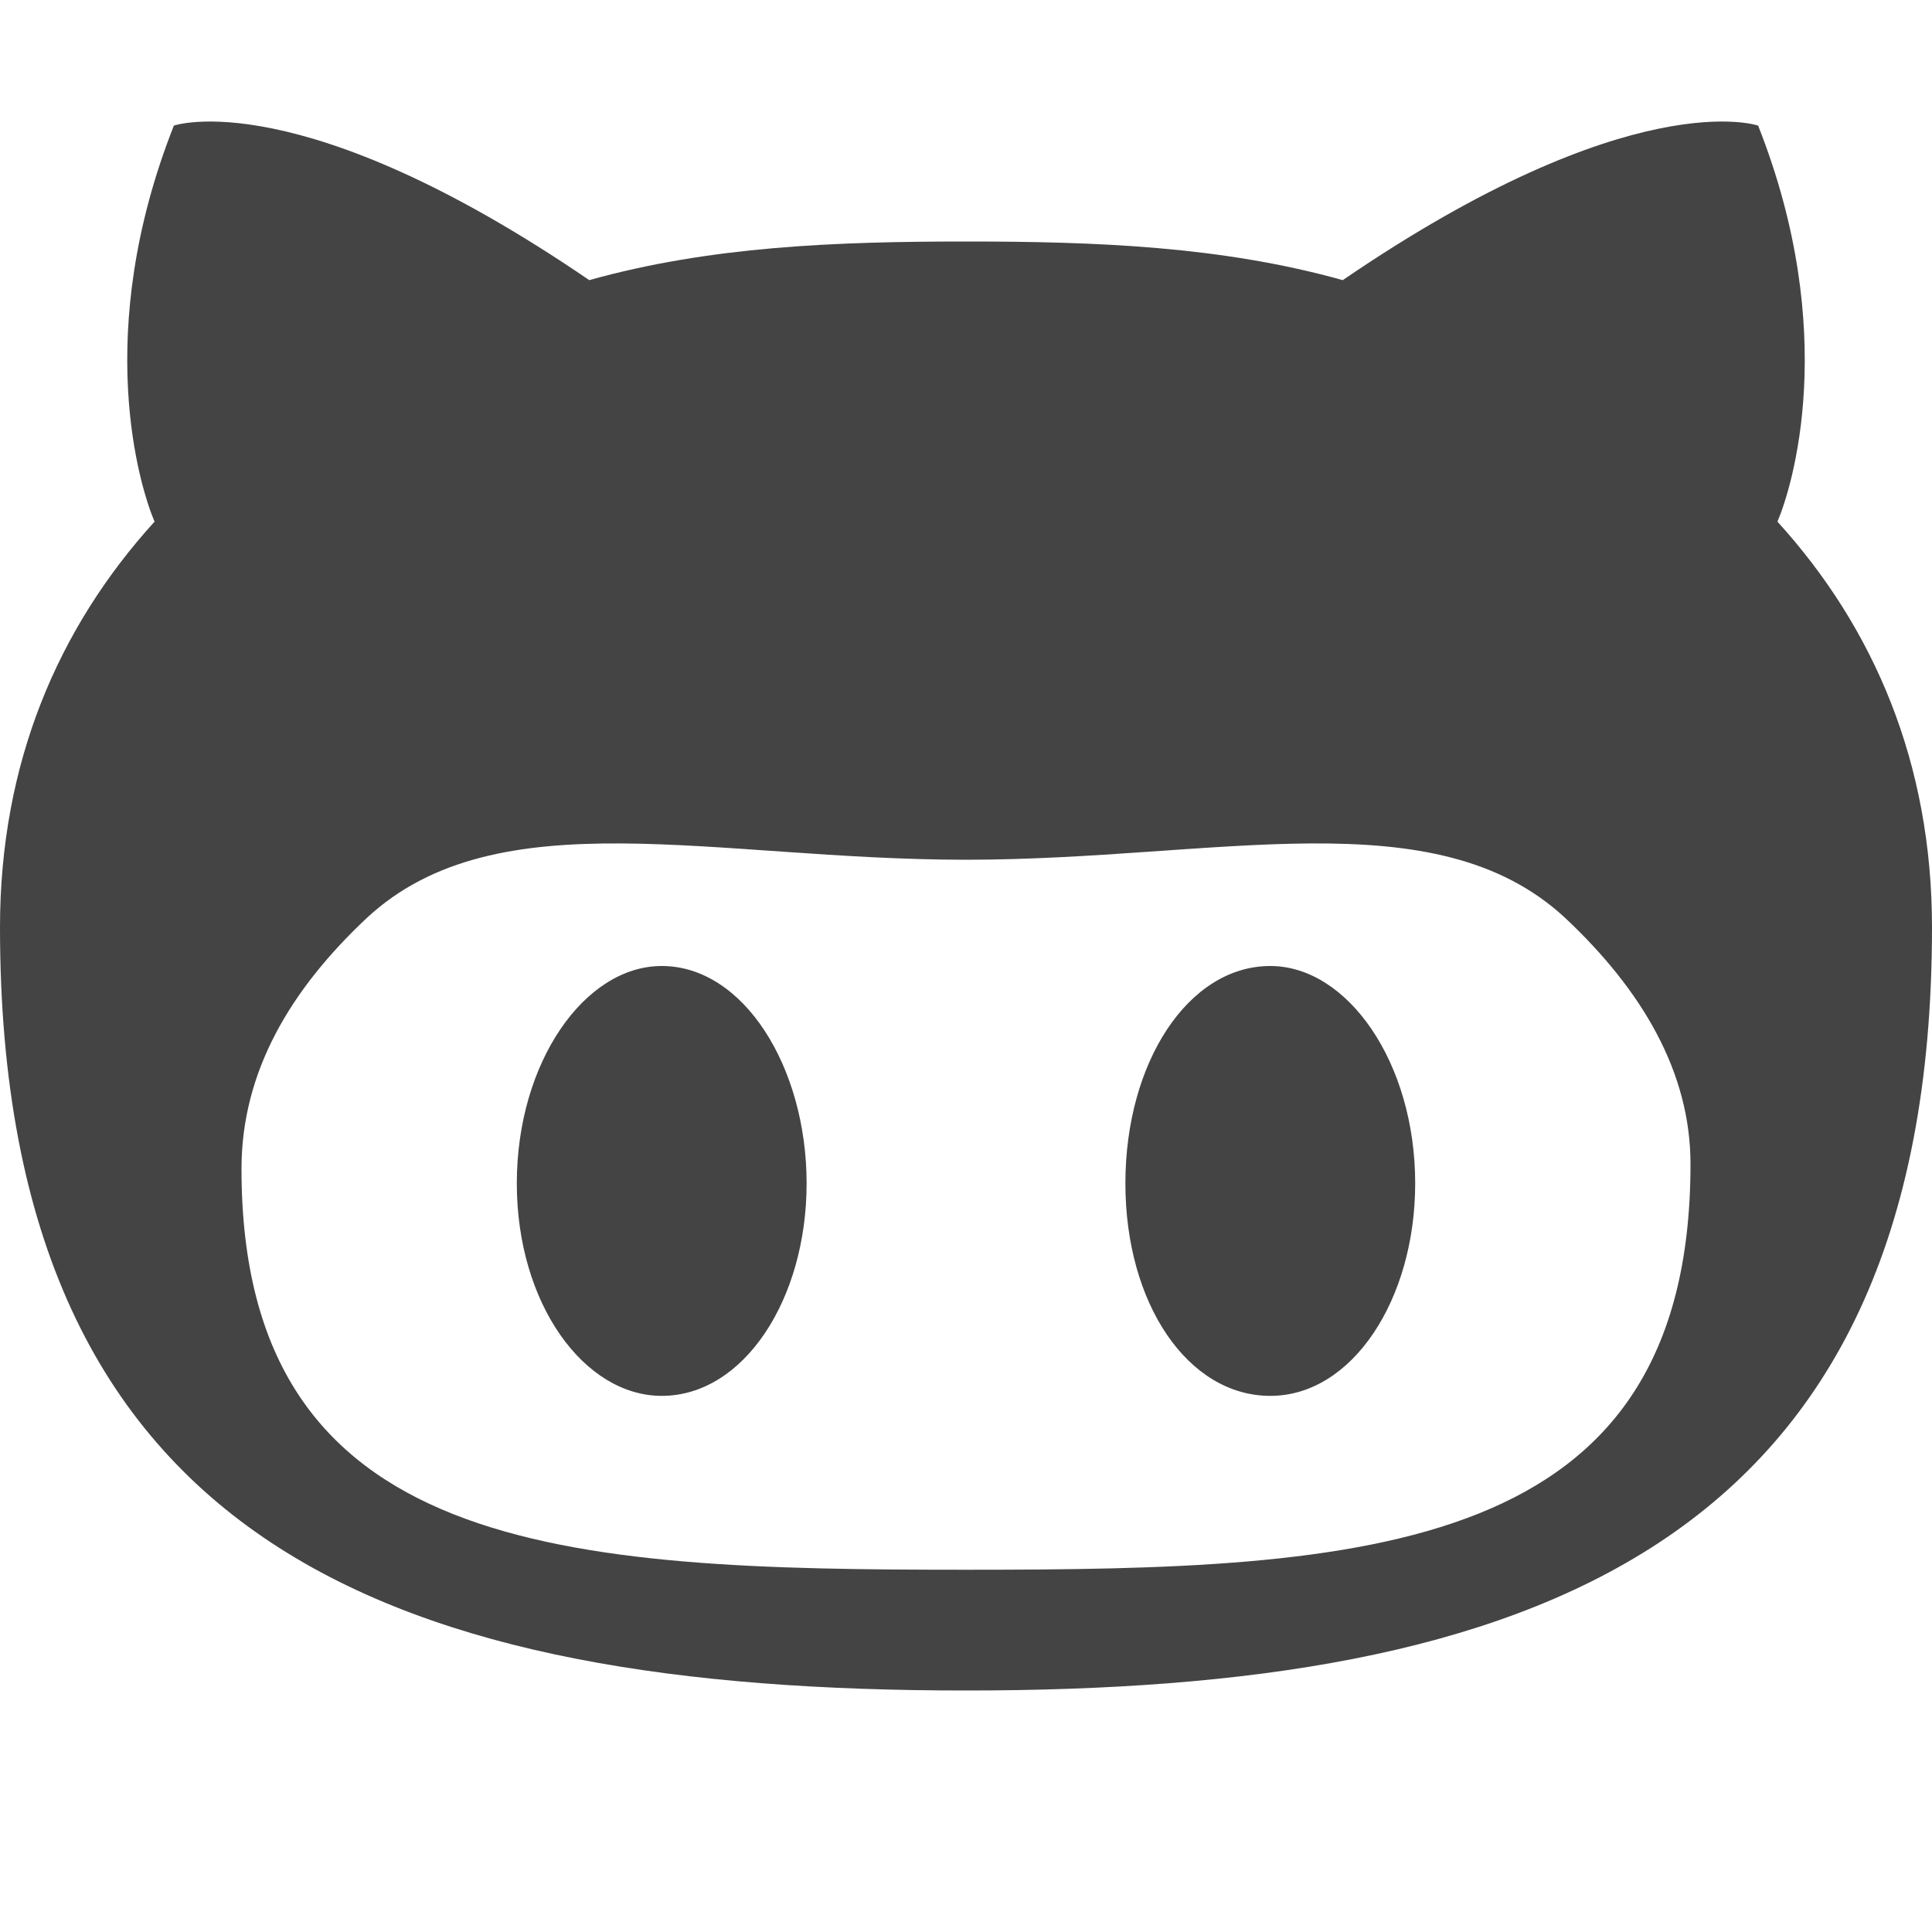 <?xml version="1.0"?><svg xmlns="http://www.w3.org/2000/svg" width="40" height="40" viewBox="0 0 40 40"><path fill="#444" d="m36.8 10.8c0.3-0.7 1.3-3.9-0.4-8.2 0 0-2.6-0.9-8.6 3.2-2.5-0.7-5.1-0.8-7.8-0.8-2.7 0-5.3 0.1-7.8 0.8-6-4.1-8.6-3.2-8.6-3.2-1.7 4.3-0.7 7.5-0.4 8.2-2 2.2-3.2 5-3.2 8.4 0 12.9 8.3 15.8 20 15.8 11.6 0 20-2.9 20-15.8 0-3.4-1.2-6.2-3.2-8.4z m-16.8 21.7c-8.3 0-15-0.3-15-8.3 0-2 1-3.7 2.6-5.2 2.7-2.5 7.2-1.2 12.4-1.2 5.2 0 9.7-1.3 12.4 1.2 1.6 1.5 2.6 3.2 2.6 5.1 0 8.1-6.7 8.4-15 8.4z m-6.3-12.5c-1.6 0-3 2-3 4.5s1.4 4.4 3 4.4c1.7 0 3-2 3-4.4s-1.3-4.5-3-4.5z m12.6 0c-1.7 0-3 2-3 4.5s1.3 4.4 3 4.4 3-2 3-4.4c0-2.5-1.4-4.5-3-4.5z"></path></svg>